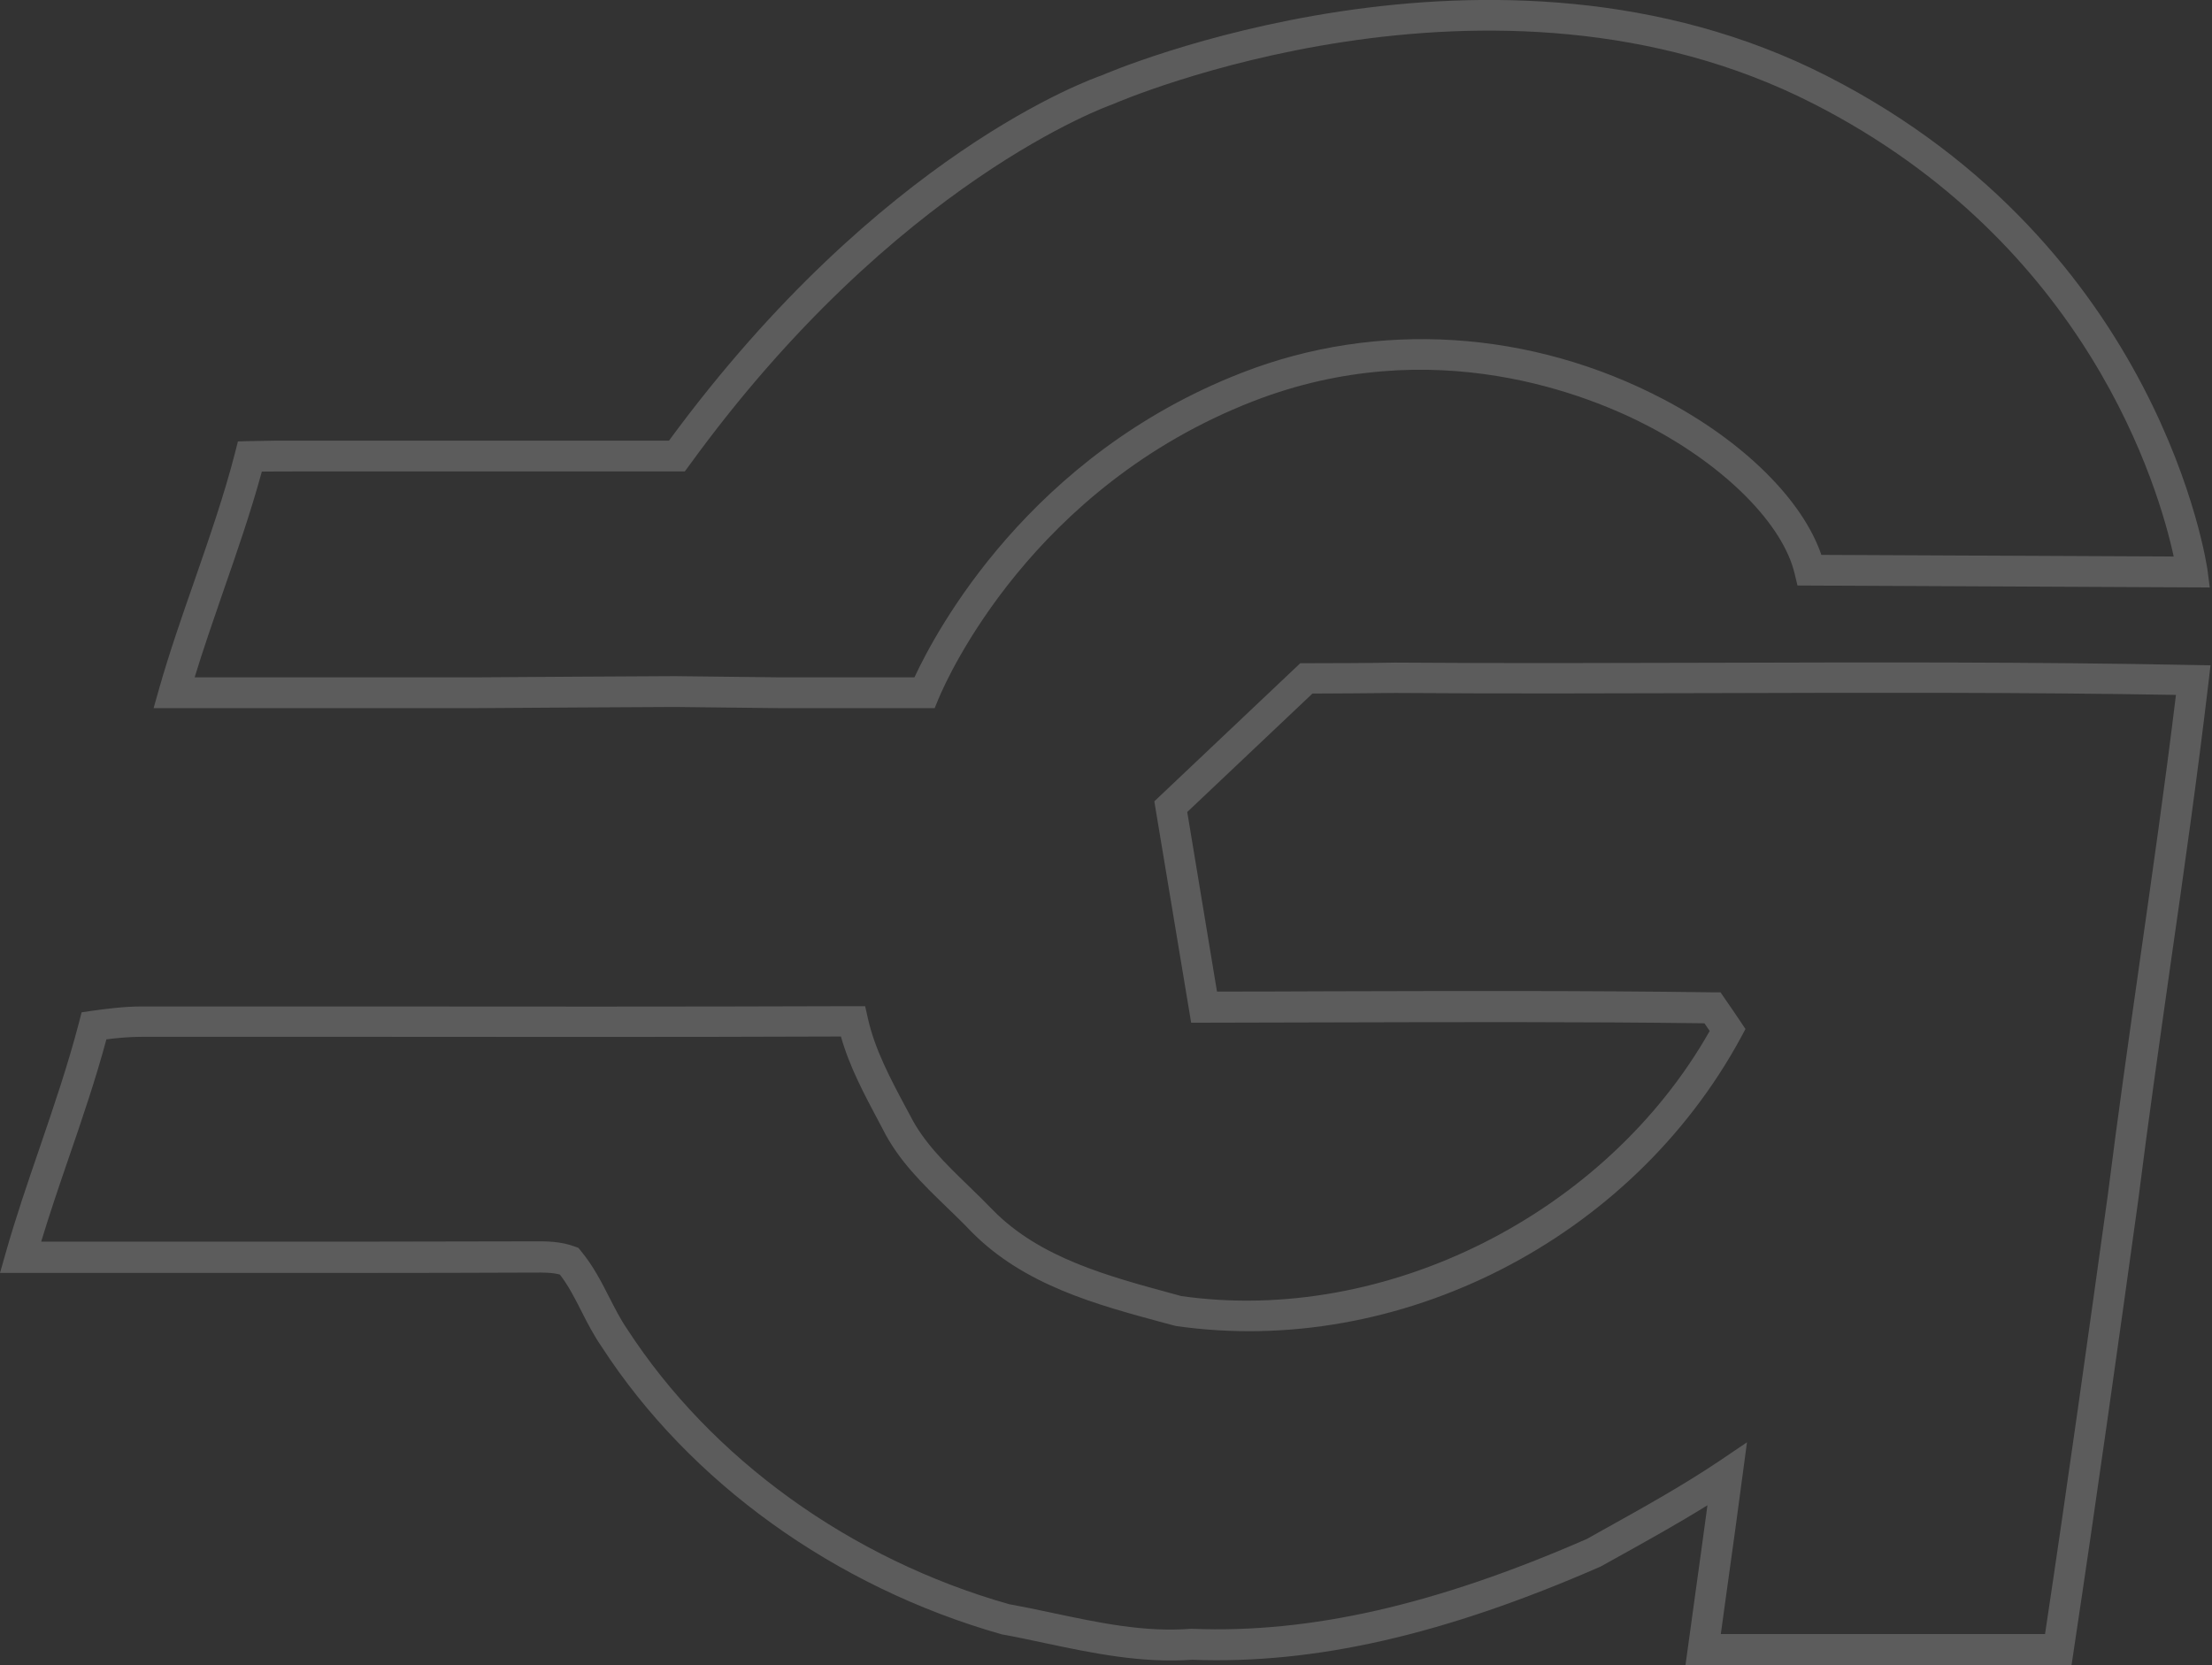 <svg width="89" height="67" viewBox="0 0 89 67" fill="none" xmlns="http://www.w3.org/2000/svg">
<rect x="0" y="0" width="89" height="67" fill="#333333" stroke="none"/>
<g opacity="0.2" clip-path="url(#clip0_39_667)">
<path d="M37.609 28.496H31.362L27.141 28.448C24.486 28.46 21.813 28.478 19.14 28.496H6.18L6.404 27.704C6.809 26.282 7.317 24.813 7.813 23.398C8.406 21.686 9.023 19.915 9.458 18.215L9.573 17.762L10.039 17.75C10.861 17.731 11.424 17.725 11.944 17.731H26.917C35.426 6.144 43.971 3.157 44.334 3.03C44.437 2.982 60.106 -3.792 73.525 3.066C86.975 9.936 88.801 22.805 88.819 22.938L88.91 23.64L72.322 23.561L72.207 23.083C71.741 21.112 69.449 18.79 66.365 17.169C63.988 15.917 57.681 13.323 50.418 16.147C41.546 19.6 38.123 27.25 37.766 28.109L37.609 28.49V28.496ZM27.147 27.208L31.368 27.256H36.793C37.664 25.381 41.419 18.324 49.97 14.998C55.419 12.875 61.605 13.268 66.945 16.074C70.157 17.762 72.527 20.12 73.283 22.328L87.459 22.394C86.872 19.685 84.03 9.821 72.963 4.173C60.057 -2.419 44.933 4.119 44.782 4.191C44.642 4.239 36.043 7.269 27.74 18.717L27.552 18.971H27.232H11.938C11.532 18.971 11.097 18.971 10.535 18.977C10.099 20.58 9.531 22.219 8.98 23.803C8.587 24.94 8.182 26.113 7.831 27.256H19.134C21.807 27.238 24.48 27.22 27.147 27.208Z" fill="white"/>
<path d="M83.346 67H82.814C80.093 67 77.371 67 74.65 67H67.816L68.264 63.746C68.409 62.688 68.56 61.63 68.699 60.572C67.514 61.309 66.292 61.987 65.107 62.646L64.399 63.039C58.092 65.796 52.885 66.976 47.962 66.788C45.924 66.933 43.953 66.522 42.042 66.117C41.467 65.996 40.887 65.869 40.306 65.766C33.593 63.861 27.739 59.646 24.202 54.185C23.893 53.738 23.639 53.248 23.397 52.77C23.125 52.232 22.865 51.724 22.527 51.289C22.218 51.204 21.861 51.204 21.486 51.21C21.317 51.21 21.154 51.21 20.985 51.21C17.072 51.228 13.129 51.222 9.192 51.222C6.398 51.222 3.604 51.222 0.81 51.222H-0L0.224 50.436C0.629 49.003 1.119 47.575 1.59 46.203C2.153 44.552 2.739 42.84 3.181 41.135L3.284 40.736L3.695 40.675C4.293 40.591 4.995 40.5 5.715 40.5H13.915C20.598 40.506 27.516 40.512 34.307 40.488H34.809L34.918 40.972C35.196 42.223 35.831 43.415 36.442 44.558L36.611 44.872C37.161 45.967 38.032 46.813 38.958 47.709C39.302 48.041 39.641 48.374 39.968 48.712C41.848 50.617 44.57 51.349 47.2 52.063L47.527 52.153C55.745 53.321 64.617 48.852 68.79 41.486C68.723 41.383 68.645 41.274 68.578 41.177C63.547 41.111 58.437 41.129 53.49 41.141C51.809 41.141 50.133 41.153 48.452 41.153H47.926L46.444 32.245L52.316 26.688H52.564C53.435 26.688 55.298 26.681 56.139 26.663H56.151C60.426 26.694 64.78 26.681 68.989 26.669C75.303 26.651 81.834 26.633 88.257 26.76L88.94 26.772L88.861 27.449C88.414 31.235 87.87 35.063 87.337 38.77C86.896 41.879 86.436 45.09 86.037 48.259C85.233 54.058 84.362 60.281 83.425 66.492L83.346 67.018V67ZM77.528 65.754C79.113 65.754 80.697 65.754 82.282 65.754C83.189 59.725 84.029 53.696 84.81 48.071C85.209 44.903 85.668 41.685 86.11 38.571C86.606 35.093 87.12 31.507 87.549 27.963C81.362 27.855 75.079 27.873 68.995 27.891C64.786 27.903 60.432 27.915 56.151 27.885C55.377 27.897 53.75 27.903 52.806 27.909L47.769 32.675L48.966 39.901C50.472 39.901 51.972 39.895 53.478 39.889C58.533 39.877 63.764 39.859 68.905 39.931H69.225L69.407 40.197C69.564 40.421 69.872 40.869 70.023 41.099L70.229 41.407L70.054 41.734C65.651 49.873 56.296 54.651 47.309 53.357L47.237 53.339L46.874 53.242C44.086 52.492 41.201 51.712 39.079 49.559C38.758 49.22 38.425 48.9 38.099 48.585C37.137 47.654 36.145 46.699 35.511 45.423L35.353 45.126C34.779 44.044 34.18 42.931 33.835 41.709C27.189 41.734 20.446 41.727 13.921 41.721H5.721C5.231 41.721 4.735 41.764 4.281 41.824C3.846 43.439 3.302 45.035 2.769 46.584C2.389 47.69 2.001 48.827 1.657 49.964C4.173 49.964 6.694 49.964 9.21 49.964C13.147 49.964 17.084 49.964 21.021 49.952C21.196 49.952 21.341 49.952 21.492 49.952C21.988 49.946 22.563 49.952 23.119 50.158L23.27 50.212L23.373 50.339C23.857 50.92 24.19 51.567 24.51 52.196C24.746 52.655 24.964 53.091 25.236 53.484C28.628 58.709 34.222 62.742 40.596 64.551C41.129 64.647 41.715 64.768 42.308 64.895C44.225 65.301 46.039 65.688 47.908 65.543H47.944H47.98C52.716 65.73 57.759 64.587 63.849 61.926L64.508 61.557C66.062 60.692 67.665 59.803 69.153 58.806L70.29 58.038L70.108 59.398C69.909 60.904 69.703 62.41 69.491 63.91L69.237 65.754H74.65C75.611 65.754 76.567 65.754 77.528 65.754Z" fill="white"/>
</g>
<defs>
<clipPath id="clip0_39_667">
<rect width="88.94" height="67" fill="white"/>
</clipPath>
</defs>
</svg>
